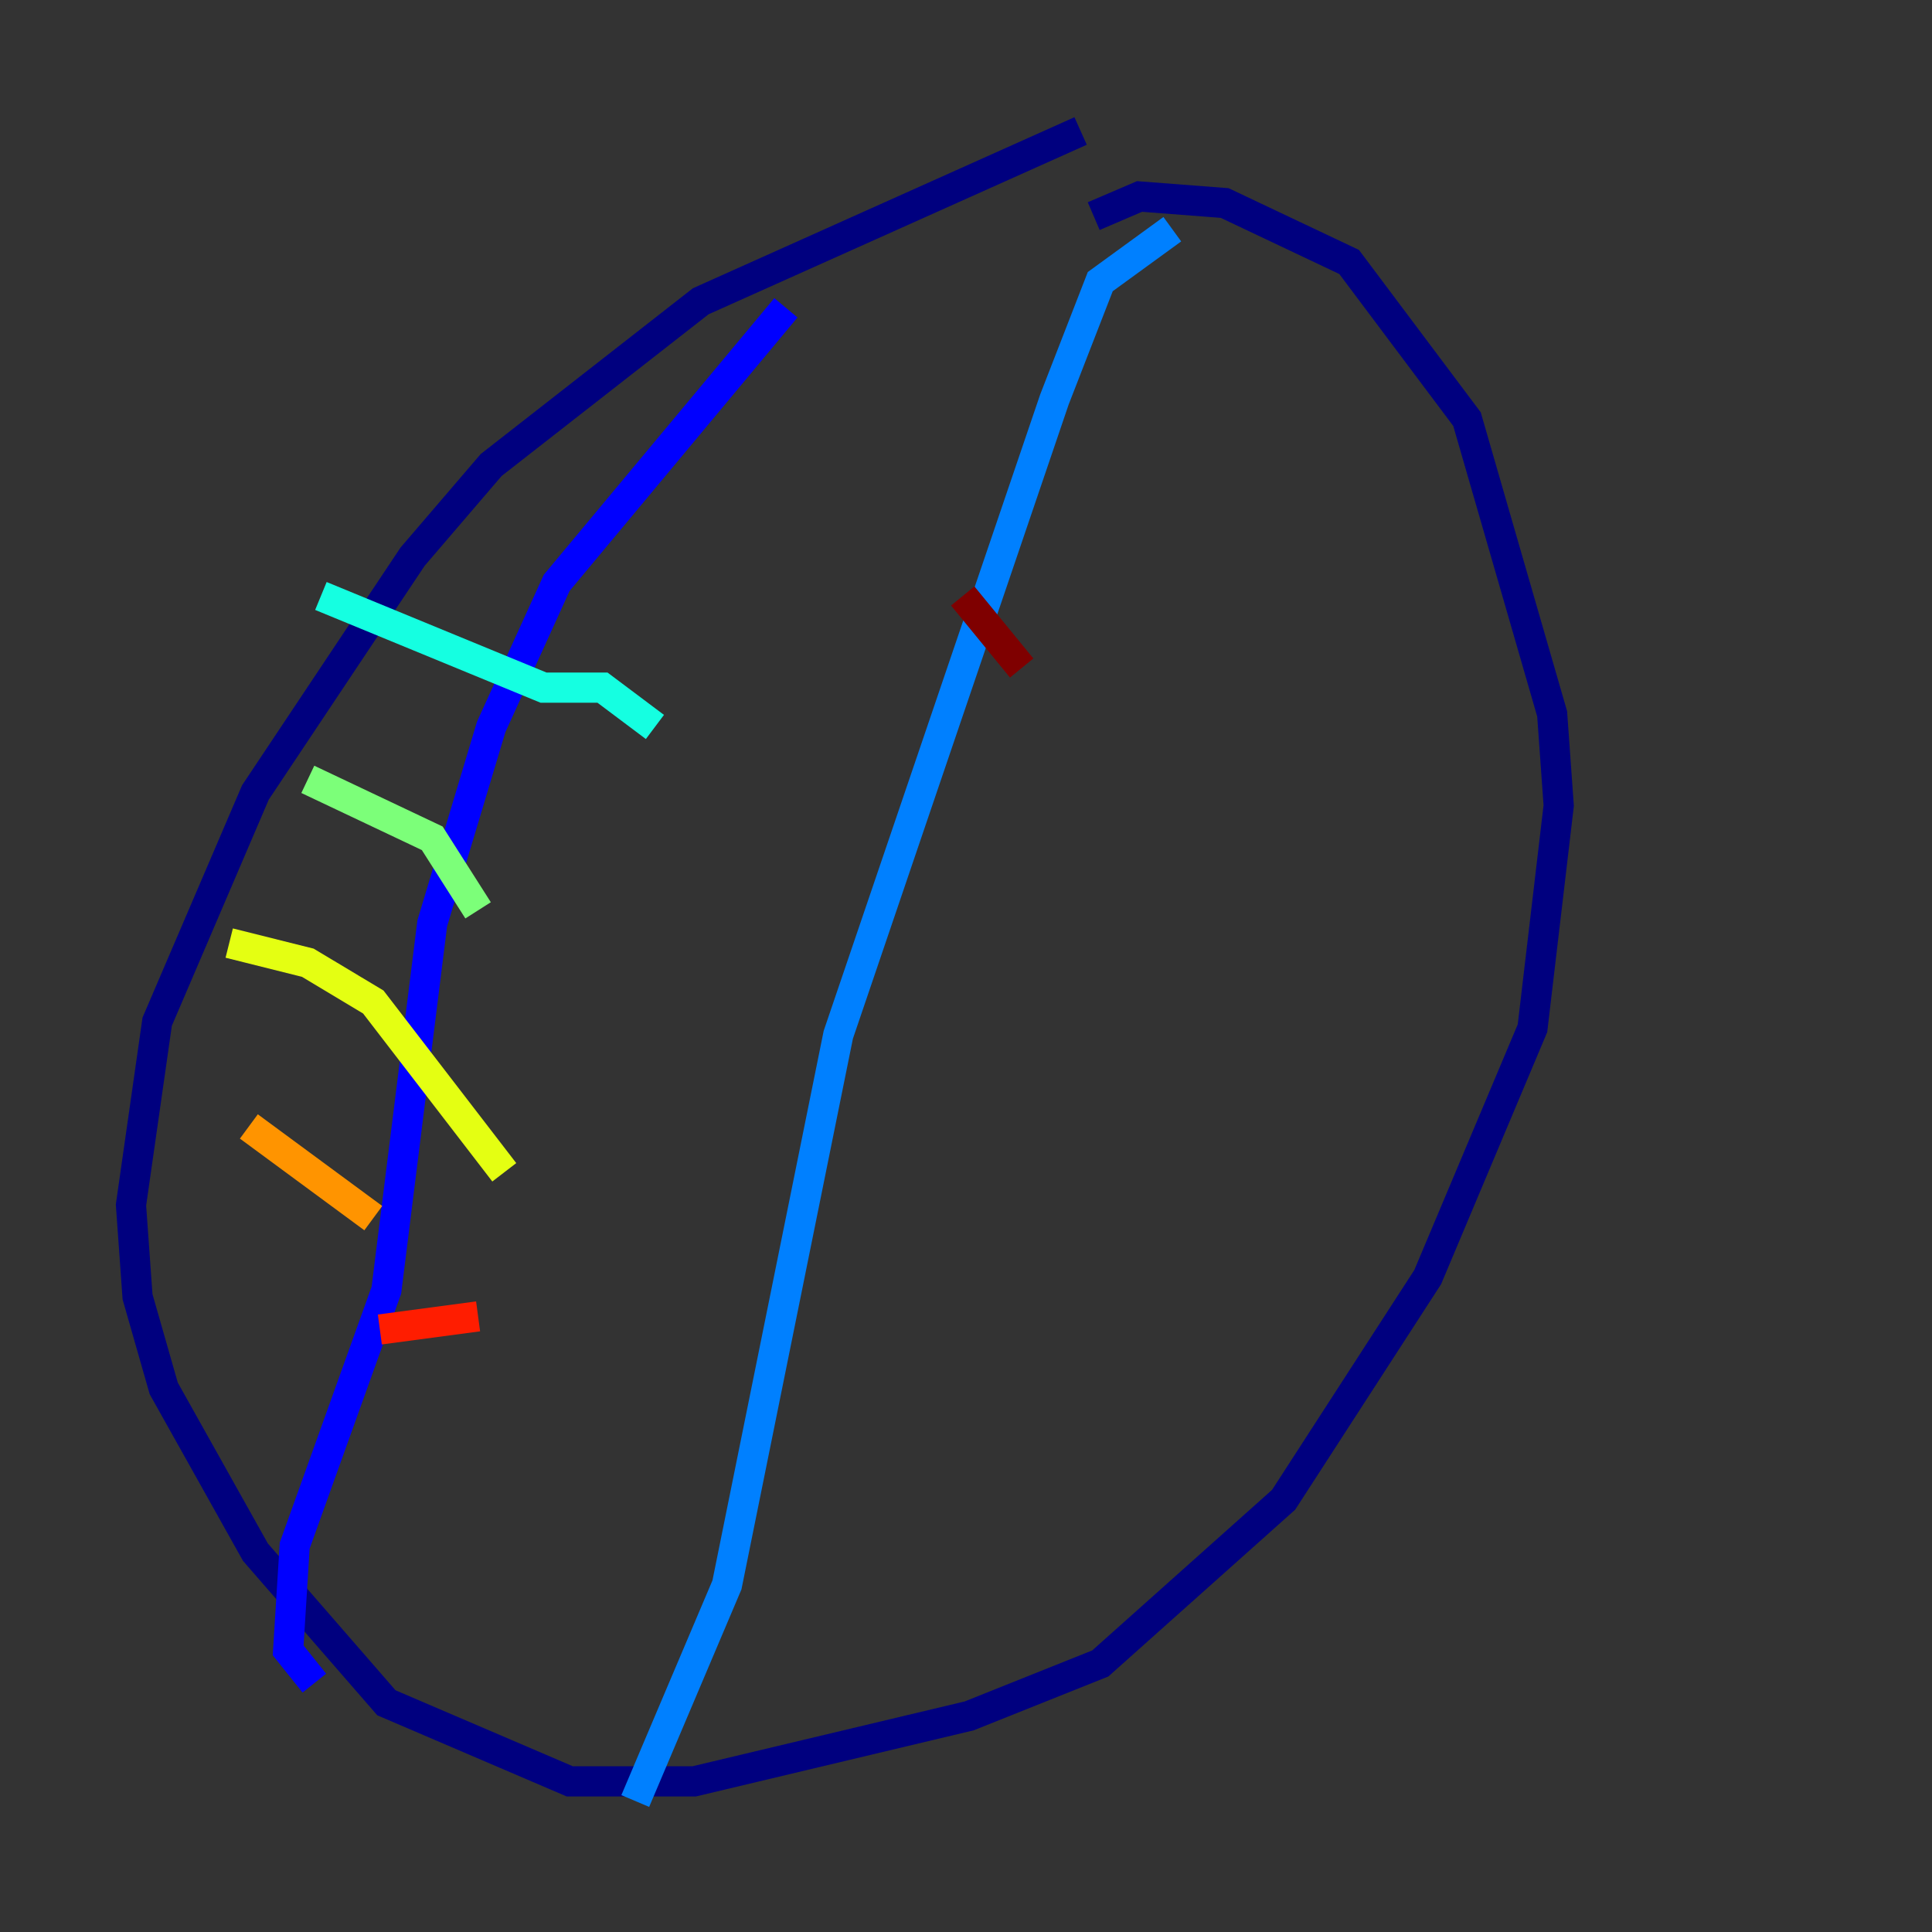 <?xml version="1.0" encoding="utf-8" ?>
<svg baseProfile="tiny" height="128" version="1.2" viewBox="0,0,128,128" width="128" xmlns="http://www.w3.org/2000/svg" xmlns:ev="http://www.w3.org/2001/xml-events" xmlns:xlink="http://www.w3.org/1999/xlink"><rect x="0" y="0" width="128" height="128" fill="#333333" stroke="none"/><defs /><polyline fill="none" points="71.593,8.678 46.427,19.959 32.542,30.807 27.336,36.881 16.922,52.502 10.414,67.688 8.678,79.837 9.112,85.912 10.848,91.986 16.922,102.834 25.6,112.814 37.749,118.02 45.993,118.02 64.217,113.681 72.895,110.21 85.044,99.363 94.59,84.61 101.532,68.122 103.268,53.37 102.834,47.295 97.193,27.77 89.383,17.356 81.139,13.451 75.498,13.017 72.461,14.319" stroke="#00007f" stroke-width="2" /><polyline fill="none" points="52.068,20.393 36.881,38.617 32.542,48.163 28.637,61.18 25.6,85.478 19.525,102.4 19.091,109.342 20.827,111.512" stroke="#0000ff" stroke-width="2" /><polyline fill="none" points="77.668,15.186 72.895,18.658 69.858,26.468 55.539,68.556 48.163,105.003 42.088,119.322" stroke="#0080ff" stroke-width="2" /><polyline fill="none" points="21.261,39.485 36.014,45.559 39.919,45.559 43.39,48.163" stroke="#15ffe1" stroke-width="2" /><polyline fill="none" points="20.393,51.634 28.637,55.539 31.675,60.312" stroke="#7cff79" stroke-width="2" /><polyline fill="none" points="15.186,62.481 20.393,63.783 24.732,66.386 33.41,77.668" stroke="#e4ff12" stroke-width="2" /><polyline fill="none" points="16.488,74.63 24.732,80.705" stroke="#ff9400" stroke-width="2" /><polyline fill="none" points="25.166,88.081 31.675,87.214" stroke="#ff1d00" stroke-width="2" /><polyline fill="none" points="63.783,39.485 67.688,44.258" stroke="#7f0000" stroke-width="2" /></svg>